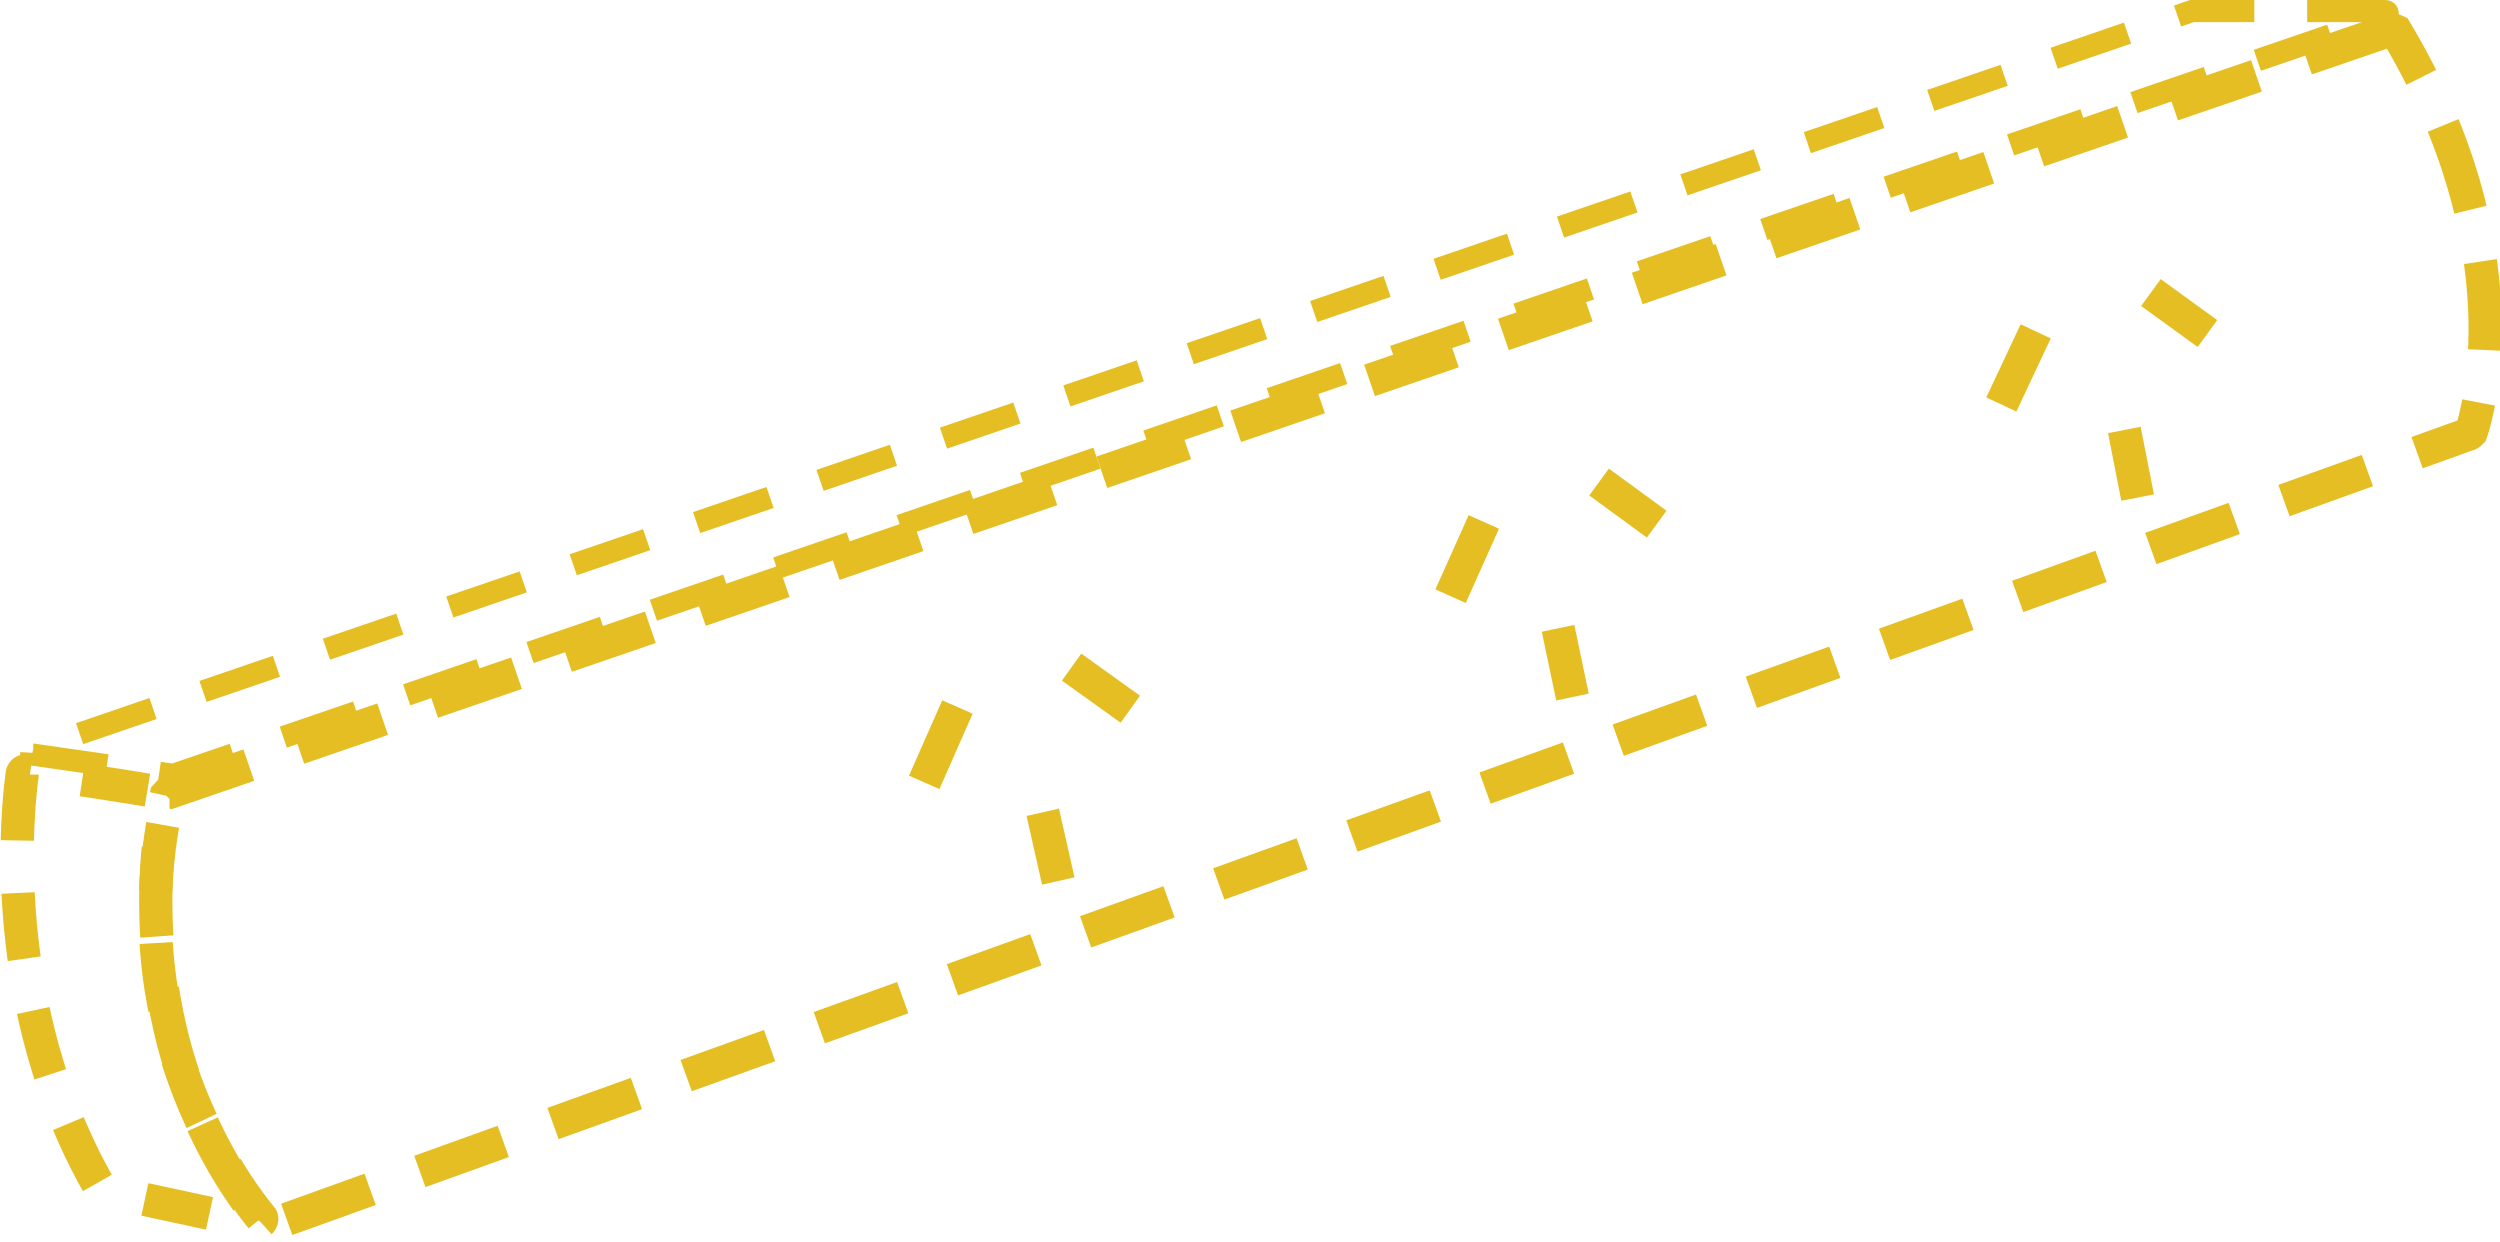 <!-- Generator: Adobe Illustrator 18.0.0, SVG Export Plug-In  -->
<svg version="1.1"
	 xmlns="http://www.w3.org/2000/svg" xmlns:xlink="http://www.w3.org/1999/xlink" xmlns:a="http://ns.adobe.com/AdobeSVGViewerExtensions/3.0/"
	 x="0px" y="0px" width="225.6px" height="112.1px" viewBox="0 0 225.6 112.1" enable-background="new 0 0 225.6 112.1"
	 xml:space="preserve">
<defs>
</defs>
<g id="item_1_">
	<g>
		<path fill="none" stroke="#E4BE22" stroke-width="3" stroke-miterlimit="10" stroke-dasharray="8,4.77" d="M215.7,2.7L15.3,71.5
			c-0.1,0-0.2,0.2-0.3,0.3c-0.5,2.1-4.5,22.1,8.9,38.7c0.1,0.1,0.2,0.1,0.4,0.1l198.4-71.4c0.1,0,0.2-0.1,0.3-0.2
			c0.6-1.7,4.9-16.6-6.8-36.2C216,2.7,215.8,2.7,215.7,2.7z"/>
		<g>
			
				<line fill="none" stroke="#E4BE22" stroke-width="3" stroke-miterlimit="10" stroke-dasharray="11.129,4.77" x1="194.1" y1="26.4" x2="199.2" y2="30.1"/>
			
				<line fill="none" stroke="#E4BE22" stroke-width="3" stroke-miterlimit="10" stroke-dasharray="11.129,4.77" x1="183.7" y1="29.9" x2="180.6" y2="36.5"/>
			
				<line fill="none" stroke="#E4BE22" stroke-width="3" stroke-miterlimit="10" stroke-dasharray="11.129,4.77" x1="191.7" y1="38.8" x2="192.9" y2="44.9"/>
		</g>
		<g>
			
				<line fill="none" stroke="#E4BE22" stroke-width="3" stroke-miterlimit="10" stroke-dasharray="11.129,4.77" x1="144.3" y1="43.5" x2="149.5" y2="47.3"/>
			
				<line fill="none" stroke="#E4BE22" stroke-width="3" stroke-miterlimit="10" stroke-dasharray="11.129,4.77" x1="133.9" y1="47.1" x2="130.9" y2="53.8"/>
			
				<line fill="none" stroke="#E4BE22" stroke-width="3" stroke-miterlimit="10" stroke-dasharray="11.129,4.77" x1="140.6" y1="56.7" x2="141.9" y2="62.9"/>
		</g>
		<g>
			
				<line fill="none" stroke="#E4BE22" stroke-width="3" stroke-miterlimit="10" stroke-dasharray="11.129,4.77" x1="96.7" y1="60.2" x2="102" y2="64"/>
			
				<line fill="none" stroke="#E4BE22" stroke-width="3" stroke-miterlimit="10" stroke-dasharray="11.129,4.77" x1="86.4" y1="63.8" x2="83.4" y2="70.6"/>
			
				<line fill="none" stroke="#E4BE22" stroke-width="3" stroke-miterlimit="10" stroke-dasharray="11.129,4.77" x1="94.1" y1="73.3" x2="95.5" y2="79.5"/>
		</g>
		<g>
			<path fill="none" stroke="#E4BE22" stroke-width="3" stroke-miterlimit="10" stroke-dasharray="5.963,4.74" d="M2,69.9
				c-0.4,2.8-2.4,21,7.1,37.4c0,0,0.1,0.1,0.1,0.1l13.9,3c0.3,0.1,0.6-0.3,0.5-0.5c-2.6-3.2-13.1-17.3-8.4-38.1c0-0.1,0-0.2-0.2-0.2
				c-3.2-0.6-10.7-1.7-12.6-2C2.2,69.5,2,69.7,2,69.9z"/>
		</g>
		<path fill="none" stroke="#E4BE22" stroke-width="2" stroke-miterlimit="10" stroke-dasharray="7,4.77" d="M215.2,1L198,1
			c0,0-0.1,0-0.2,0L3.1,67.6c-0.3,0.1-0.4,0.5-0.1,0.5l12.5,1.8c0.1,0,0.1,0,0.2,0L215.2,1.5C215.5,1.4,215.6,1,215.2,1z"/>
	</g>
</g>
</svg>
